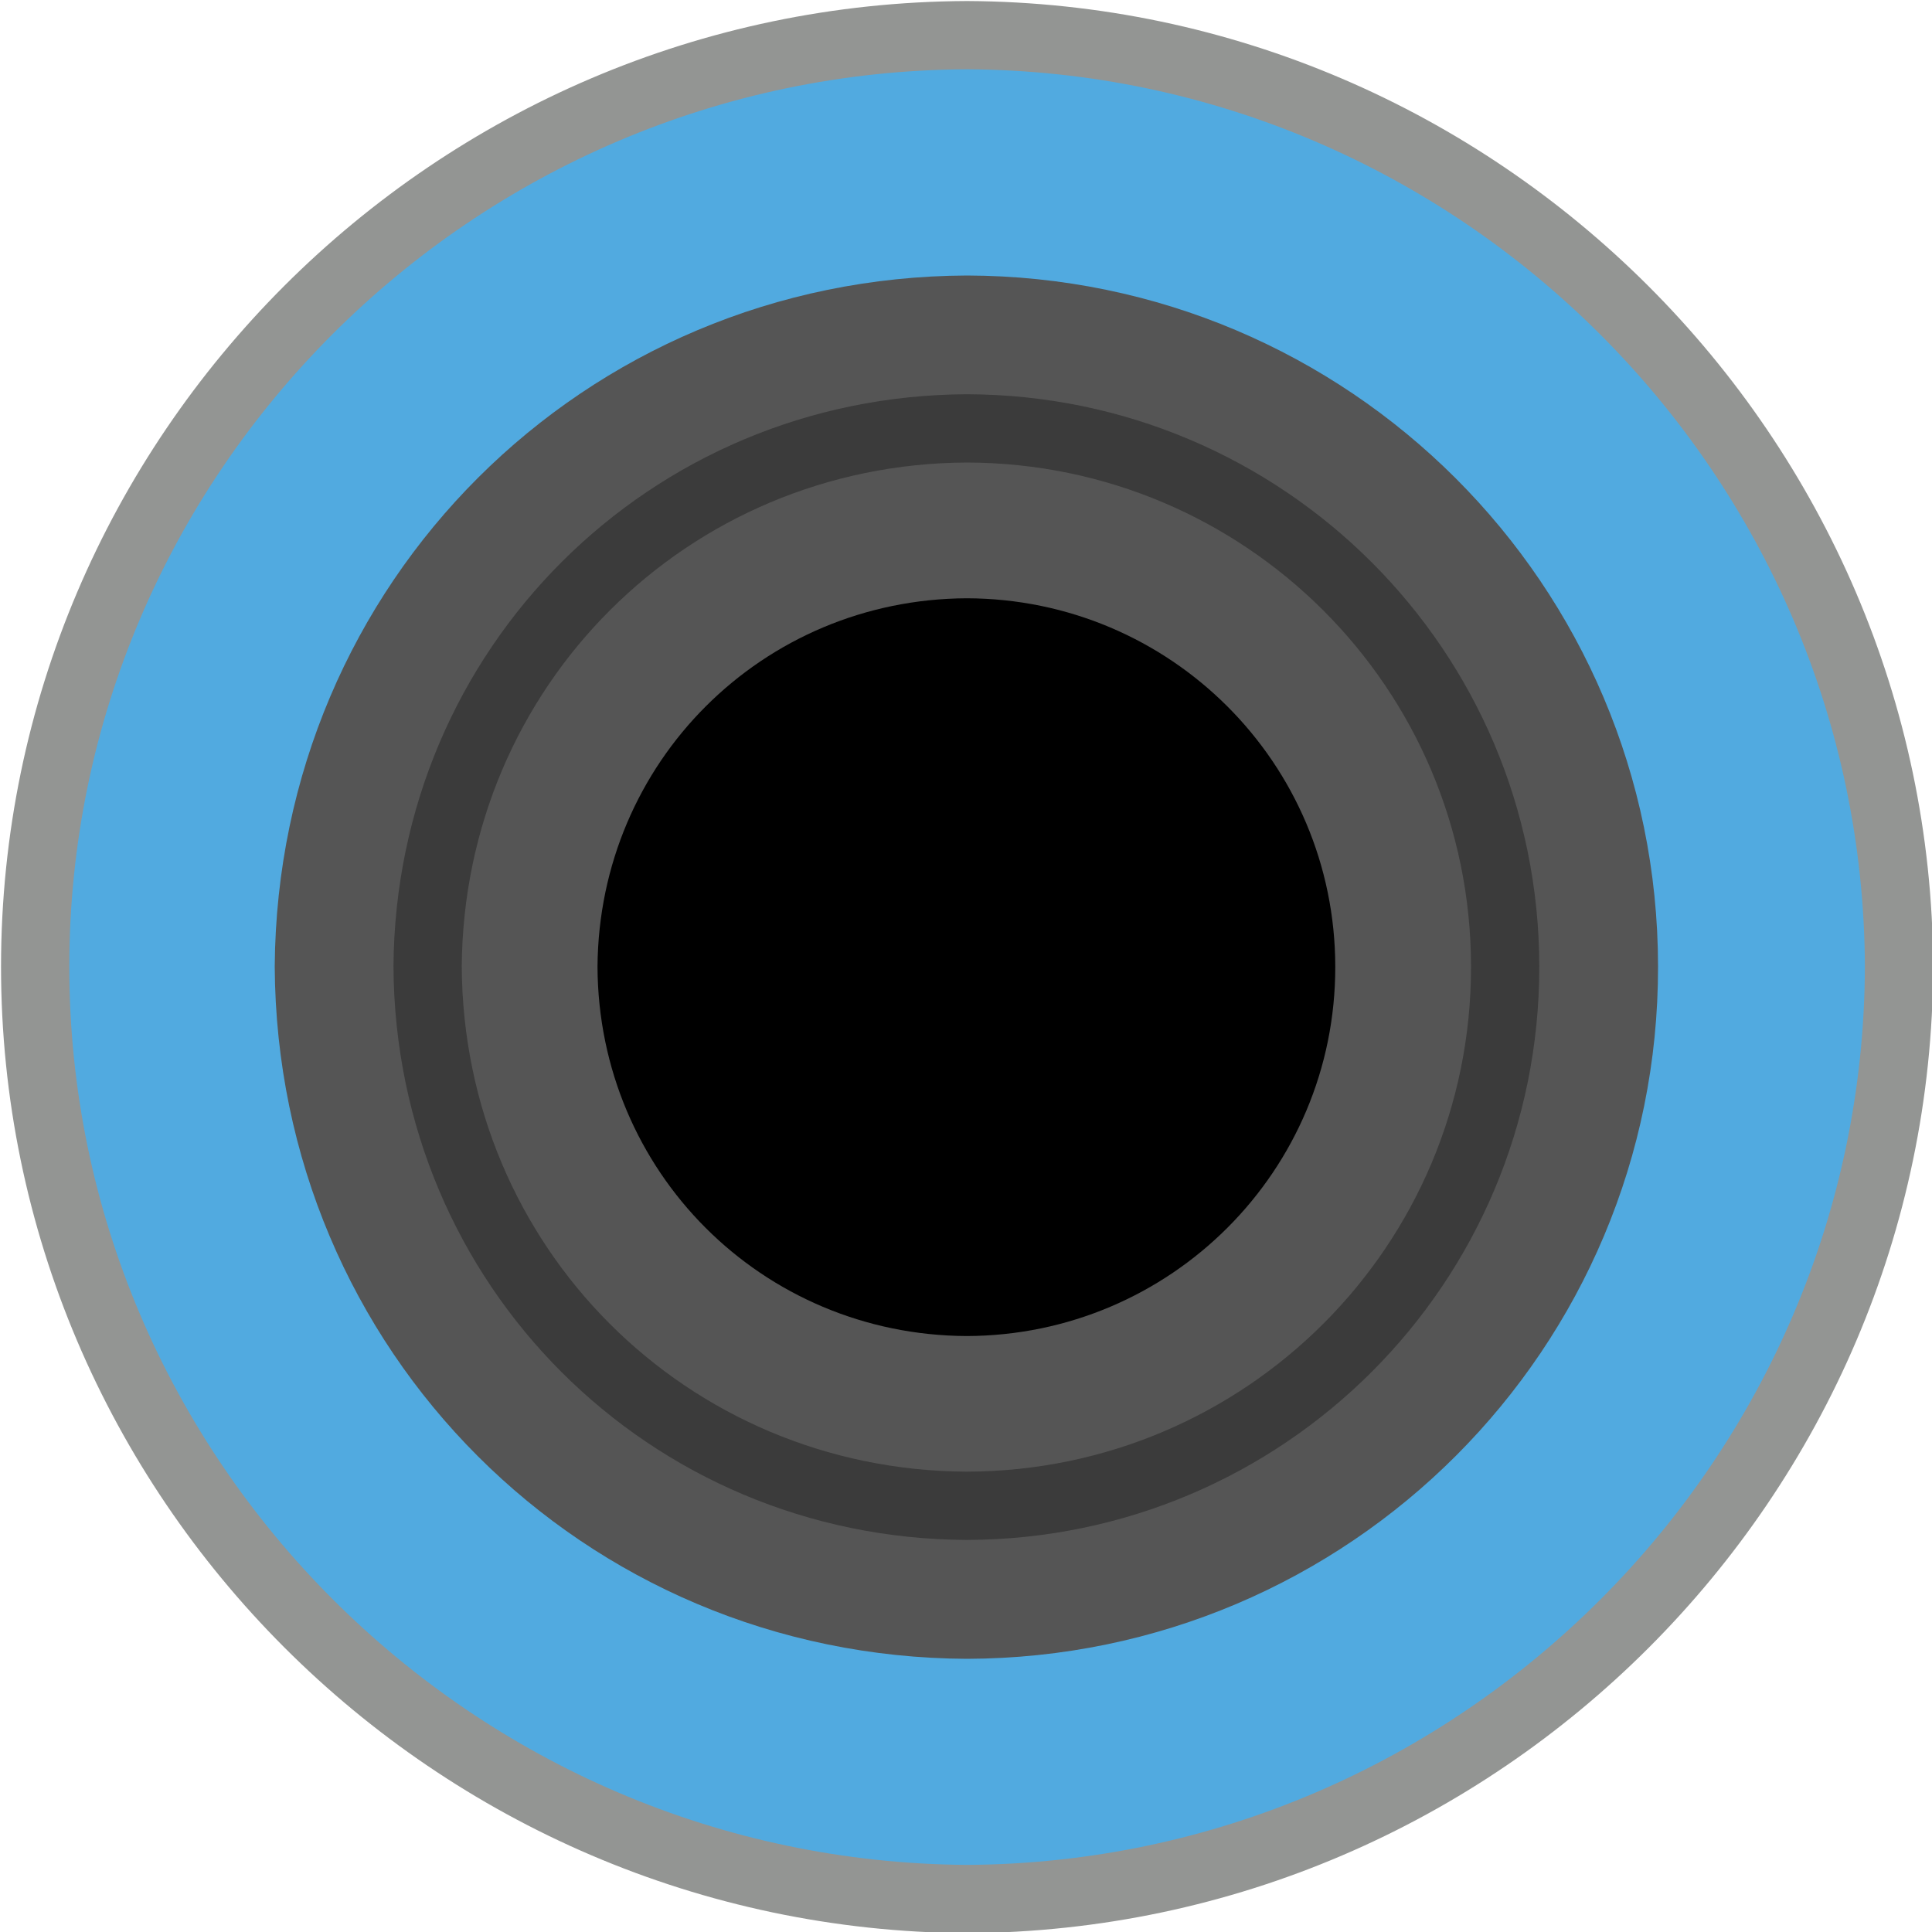 <?xml version="1.0" encoding="UTF-8" standalone="no"?>
<!DOCTYPE svg PUBLIC "-//W3C//DTD SVG 1.1//EN" "http://www.w3.org/Graphics/SVG/1.1/DTD/svg11.dtd">
<svg width="100%" height="100%" viewBox="0 0 15 15" version="1.1" xmlns="http://www.w3.org/2000/svg" xmlns:xlink="http://www.w3.org/1999/xlink" xml:space="preserve" xmlns:serif="http://www.serif.com/" style="fill-rule:evenodd;clip-rule:evenodd;stroke-miterlimit:8.5;">
    <g id="Layer-1" serif:id="Layer 1" transform="matrix(1,0,0,1,-440.438,-316.369)">
        <path id="path5197" d="M447.946,331.113C443.956,331.088 440.71,327.84 440.711,323.872C440.713,319.902 443.958,316.659 447.946,316.642C451.92,316.662 455.166,319.905 455.182,323.872C455.171,327.842 451.927,331.091 447.947,331.113L447.946,331.113Z" style="fill:rgb(81,170,224);fill-rule:nonzero;stroke:rgb(147,149,147);stroke-width:0.53px;"/>
        <path id="path5205" d="M442.571,323.872C442.586,326.854 444.965,329.235 447.946,329.248C450.913,329.24 453.315,326.842 453.311,323.872C453.309,320.908 450.909,318.516 447.946,318.508C444.969,318.52 442.592,320.894 442.571,323.872" style="fill:rgb(85,85,85);fill-rule:nonzero;"/>
        <path id="path5219" d="M443.758,323.873C443.77,326.197 445.622,328.05 447.945,328.06C450.256,328.053 452.126,326.187 452.124,323.873C452.122,321.564 450.252,319.701 447.945,319.695C445.626,319.705 443.774,321.554 443.758,323.873Z" style="fill:rgb(85,85,85);fill-rule:nonzero;stroke:rgb(59,59,59);stroke-width:0.53px;"/>
        <path id="path5209" d="M445.077,323.875C445.084,325.465 446.353,326.735 447.944,326.742C449.526,326.737 450.807,325.459 450.805,323.875C450.804,322.293 449.524,321.018 447.944,321.014C446.356,321.021 445.088,322.287 445.077,323.875" style="fill-rule:nonzero;"/>
    </g>
</svg>
